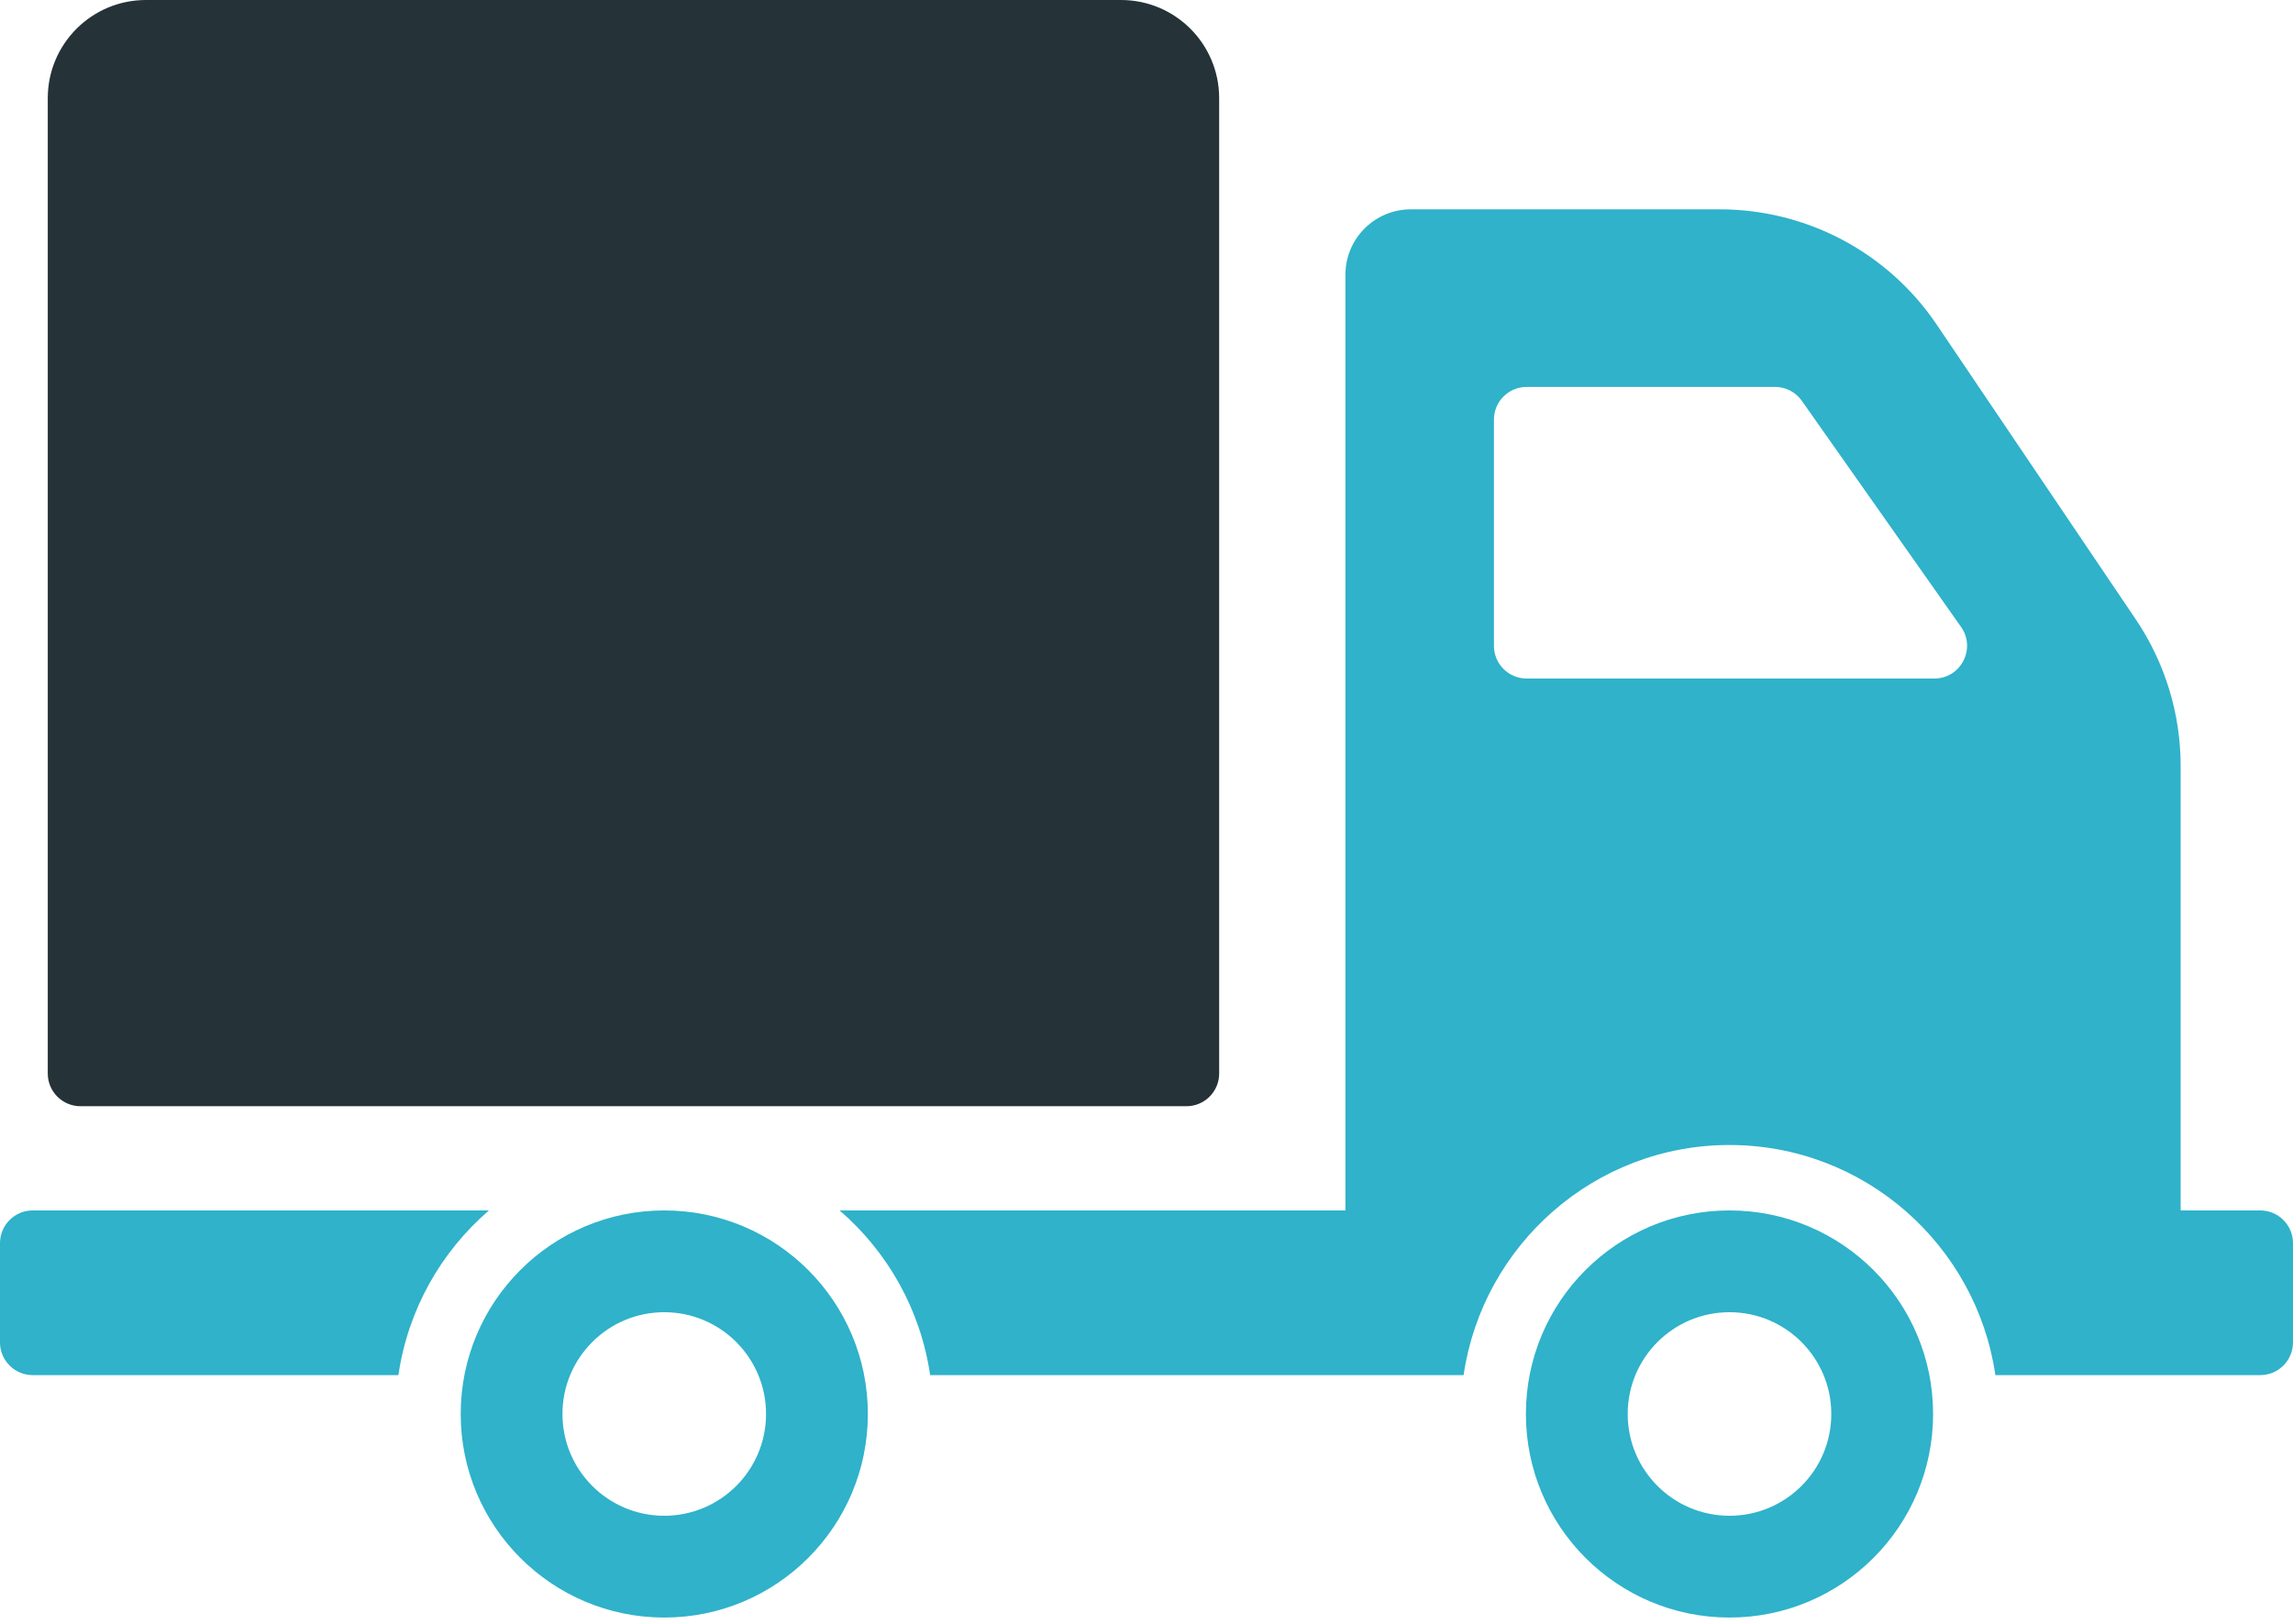 <svg width="48" height="34" viewBox="0 0 48 34" fill="none" xmlns="http://www.w3.org/2000/svg">
<path d="M18.167 29.606C18.167 31.959 16.259 33.868 13.906 33.868C11.552 33.868 9.644 31.959 9.644 29.606C9.644 27.252 11.552 25.344 13.906 25.344C16.259 25.344 18.167 27.252 18.167 29.606ZM16.036 29.606C16.036 28.429 15.082 27.475 13.905 27.475C12.729 27.475 11.774 28.429 11.774 29.606C11.774 30.783 12.729 31.737 13.905 31.737C15.082 31.737 16.036 30.783 16.036 29.606ZM10.235 25.344H0.685C0.307 25.344 0 25.651 0 26.029V28.107C0 28.485 0.307 28.792 0.685 28.792H8.34C8.54 27.421 9.232 26.209 10.235 25.344ZM40.466 29.606C40.466 31.959 38.558 33.868 36.204 33.868C33.85 33.868 31.942 31.959 31.942 29.606C31.942 27.252 33.85 25.344 36.204 25.344C38.558 25.344 40.466 27.252 40.466 29.606ZM38.335 29.606C38.335 28.429 37.381 27.475 36.204 27.475C35.027 27.475 34.073 28.429 34.073 29.606C34.073 30.783 35.027 31.737 36.204 31.737C37.381 31.737 38.335 30.783 38.335 29.606ZM48 26.029V28.107C48 28.485 47.693 28.792 47.315 28.792H41.77C41.373 26.072 39.032 23.974 36.204 23.974C33.376 23.974 31.035 26.072 30.638 28.792H19.471C19.271 27.421 18.579 26.209 17.576 25.344H28.164V5.752C28.164 4.996 28.777 4.383 29.534 4.383H36C37.821 4.383 39.523 5.287 40.541 6.796L44.71 12.97C45.321 13.876 45.648 14.944 45.648 16.036V25.344H47.315C47.693 25.344 48 25.651 48 26.029ZM41.052 13.128L37.718 8.392C37.59 8.209 37.381 8.101 37.158 8.101H31.958C31.58 8.101 31.273 8.407 31.273 8.786V13.523C31.273 13.901 31.58 14.207 31.958 14.207H40.492C41.046 14.207 41.371 13.582 41.052 13.128Z" fill="#2FB2CA"/>
<path d="M1 2.055V22.477C1 22.855 1.307 23.162 1.685 23.162H24.836C25.215 23.162 25.521 22.855 25.521 22.477V2.055C25.521 0.92 24.601 4.57764e-05 23.467 4.57764e-05H3.055C1.92 4.57764e-05 1 0.92 1 2.055Z" fill="#253238"/>
</svg>
